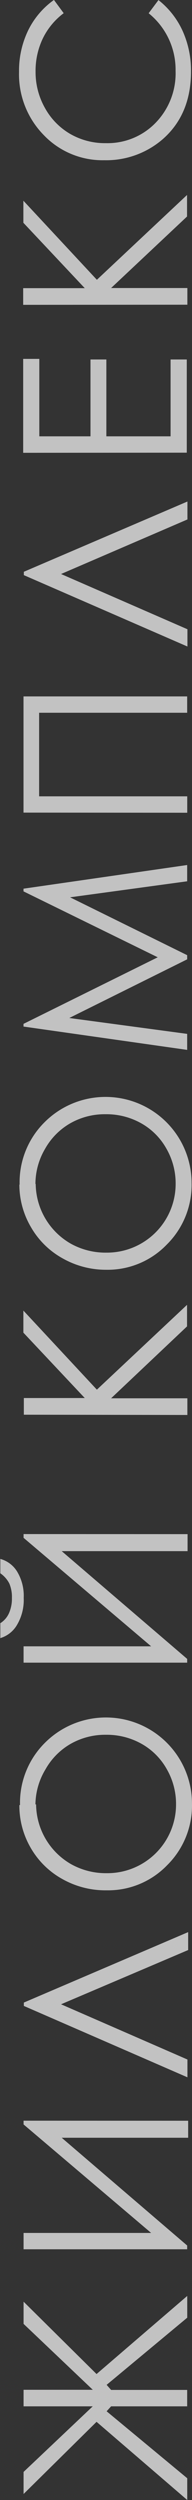 <svg width="33" height="429" viewBox="0 0 33 429" fill="none" xmlns="http://www.w3.org/2000/svg">
<rect x="0" y="0" width="33" height="429" fill="#333333" stroke="none"/>
<path opacity="0.7" d="M9.282 -4.05731e-07L10.946 2.262C9.406 3.413 8.167 4.918 7.335 6.65C6.504 8.419 6.086 10.352 6.113 12.306C6.099 14.488 6.657 16.637 7.731 18.538C8.746 20.385 10.245 21.921 12.067 22.983C13.932 24.052 16.052 24.599 18.202 24.566C19.799 24.605 21.387 24.312 22.864 23.705C24.341 23.097 25.676 22.189 26.782 21.037C27.916 19.858 28.8 18.464 29.384 16.937C29.967 15.41 30.237 13.781 30.178 12.147C30.207 10.258 29.805 8.387 29.003 6.677C28.201 4.966 27.02 3.46 25.548 2.273L27.235 0.011C29.009 1.409 30.425 3.208 31.366 5.259C32.361 7.462 32.859 9.856 32.827 12.272C32.827 17.203 31.189 21.09 27.914 23.933C25.133 26.313 21.569 27.582 17.907 27.495C15.967 27.536 14.04 27.171 12.249 26.425C10.458 25.679 8.842 24.569 7.505 23.164C6.109 21.735 5.015 20.041 4.288 18.181C3.561 16.322 3.215 14.335 3.271 12.34C3.235 9.879 3.77 7.444 4.833 5.225C5.843 3.154 7.353 1.366 9.225 0.023L9.282 -4.05731e-07ZM3.984 52.31L3.984 49.449L14.568 49.449L4.018 38.229L4.018 34.44L16.651 48.012L32.148 33.456L32.148 37.154L19.096 49.426L32.204 49.426L32.204 52.288L3.984 52.31ZM3.984 77.702L3.984 61.585L6.758 61.585L6.758 74.874L15.553 74.874L15.553 61.687L18.281 61.687L18.281 74.874L29.318 74.874L29.318 61.687L32.102 61.687L32.102 77.679L3.984 77.702ZM32.215 86.06L32.215 89.137L10.493 98.501L32.215 107.98L32.215 110.943L4.098 98.694L4.098 98.117L32.215 86.06ZM4.041 139.445L4.041 119.505L32.17 119.505L32.17 122.31L6.724 122.31L6.724 136.651L32.181 136.651L32.181 139.467L4.041 139.445ZM32.17 180.162L4.041 176.158L4.041 175.694L27.11 164.271L4.041 152.961L4.041 152.497L32.17 148.437L32.17 151.23L12.044 153.979L32.17 163.909L32.17 164.622L11.908 174.688L32.17 177.414L32.17 180.162ZM6.135 203.144C6.156 205.229 6.721 207.273 7.776 209.072C8.83 210.872 10.336 212.364 12.146 213.403C14.02 214.447 16.136 214.981 18.281 214.952C19.841 214.966 21.388 214.67 22.833 214.083C24.278 213.495 25.592 212.627 26.699 211.529C27.807 210.432 28.685 209.125 29.284 207.686C29.883 206.247 30.191 204.703 30.189 203.144C30.203 201.022 29.652 198.934 28.593 197.093C27.576 195.274 26.076 193.771 24.258 192.75C22.392 191.706 20.284 191.171 18.145 191.201C16.025 191.171 13.935 191.706 12.089 192.75C10.275 193.791 8.776 195.304 7.754 197.127C6.665 198.962 6.09 201.056 6.09 203.19L6.135 203.144ZM3.373 203.258C3.321 201.283 3.673 199.319 4.407 197.485C5.141 195.651 6.241 193.986 7.641 192.592C9.707 190.514 12.345 189.097 15.219 188.52C18.093 187.943 21.074 188.232 23.783 189.35C26.493 190.469 28.808 192.367 30.437 194.802C32.065 197.238 32.932 200.102 32.929 203.031C32.971 204.989 32.613 206.934 31.878 208.748C31.142 210.563 30.044 212.208 28.65 213.584C27.309 214.974 25.697 216.074 23.914 216.815C22.13 217.556 20.213 217.923 18.281 217.893C15.648 217.908 13.056 217.234 10.765 215.936C8.501 214.684 6.623 212.838 5.332 210.598C4.024 208.384 3.332 205.862 3.328 203.292L3.373 203.258ZM4.098 242.764L4.098 239.903L14.568 239.903L4.018 228.683L4.018 224.894L16.651 238.467L32.148 223.91L32.148 227.609L19.096 239.948L32.204 239.948L32.204 242.81L4.098 242.764ZM0.057 281.073L0.057 278.539C0.716 278.124 1.236 277.521 1.551 276.809C1.904 275.984 2.074 275.092 2.049 274.196C2.078 273.356 1.928 272.519 1.607 271.742C1.244 271.034 0.712 270.428 0.057 269.977L0.057 267.511C1.261 267.839 2.295 268.617 2.943 269.683C3.758 271.047 4.152 272.621 4.075 274.207C4.146 275.815 3.753 277.409 2.943 278.799C2.302 279.925 1.246 280.757 -6.46414e-06 281.118L0.057 281.073ZM32.238 263.259L32.238 266.177L10.606 266.177L32.17 284.669L32.17 285.314L4.052 285.314L4.052 282.509L25.978 282.509L4.052 263.892L4.052 263.247L32.238 263.259ZM6.203 309.631C6.224 311.716 6.789 313.759 7.843 315.559C8.898 317.358 10.404 318.851 12.214 319.889C14.088 320.933 16.203 321.467 18.349 321.439C19.909 321.452 21.456 321.157 22.901 320.569C24.346 319.982 25.66 319.114 26.767 318.016C27.875 316.918 28.753 315.612 29.352 314.173C29.951 312.733 30.259 311.19 30.257 309.631C30.271 307.508 29.72 305.42 28.661 303.58C27.644 301.761 26.144 300.258 24.326 299.237C22.46 298.193 20.352 297.659 18.213 297.687C16.093 297.659 14.003 298.194 12.157 299.237C10.343 300.278 8.845 301.79 7.822 303.614C6.715 305.432 6.117 307.514 6.09 309.642L6.203 309.631ZM3.441 309.744C3.389 307.77 3.741 305.806 4.475 303.972C5.208 302.138 6.309 300.473 7.709 299.078C9.775 297.001 12.413 295.584 15.287 295.007C18.161 294.43 21.142 294.719 23.851 295.837C26.561 296.956 28.876 298.853 30.505 301.289C32.133 303.725 33 306.589 32.996 309.518C33.04 311.477 32.682 313.424 31.947 315.24C31.211 317.057 30.112 318.704 28.718 320.082C27.376 321.47 25.764 322.567 23.98 323.307C22.197 324.046 20.28 324.411 18.349 324.38C15.679 324.421 13.046 323.754 10.72 322.446C8.455 321.194 6.577 319.348 5.286 317.107C3.987 314.876 3.31 312.337 3.328 309.755L3.441 309.744ZM32.34 331.55L32.34 334.627L10.493 343.935L32.215 353.413L32.215 356.467L4.098 344.218L4.098 343.641L32.34 331.55ZM32.34 363.92L32.34 366.839L10.606 366.839L32.17 385.331L32.17 385.976L4.052 385.976L4.052 383.171L25.978 383.171L4.052 364.554L4.052 363.909L32.34 363.92ZM19.096 410.112L32.17 410.112L32.17 412.928L19.096 412.928L18.326 413.776L32.181 425.268L32.181 429L16.595 415.586L4.052 427.971L4.052 424.182L15.938 412.928L4.052 412.928L4.052 410.089L15.949 410.089L4.052 398.779L4.052 394.967L16.595 407.386L32.181 393.983L32.181 397.716L18.326 409.241L19.096 410.112Z" fill="white"/>
</svg>
